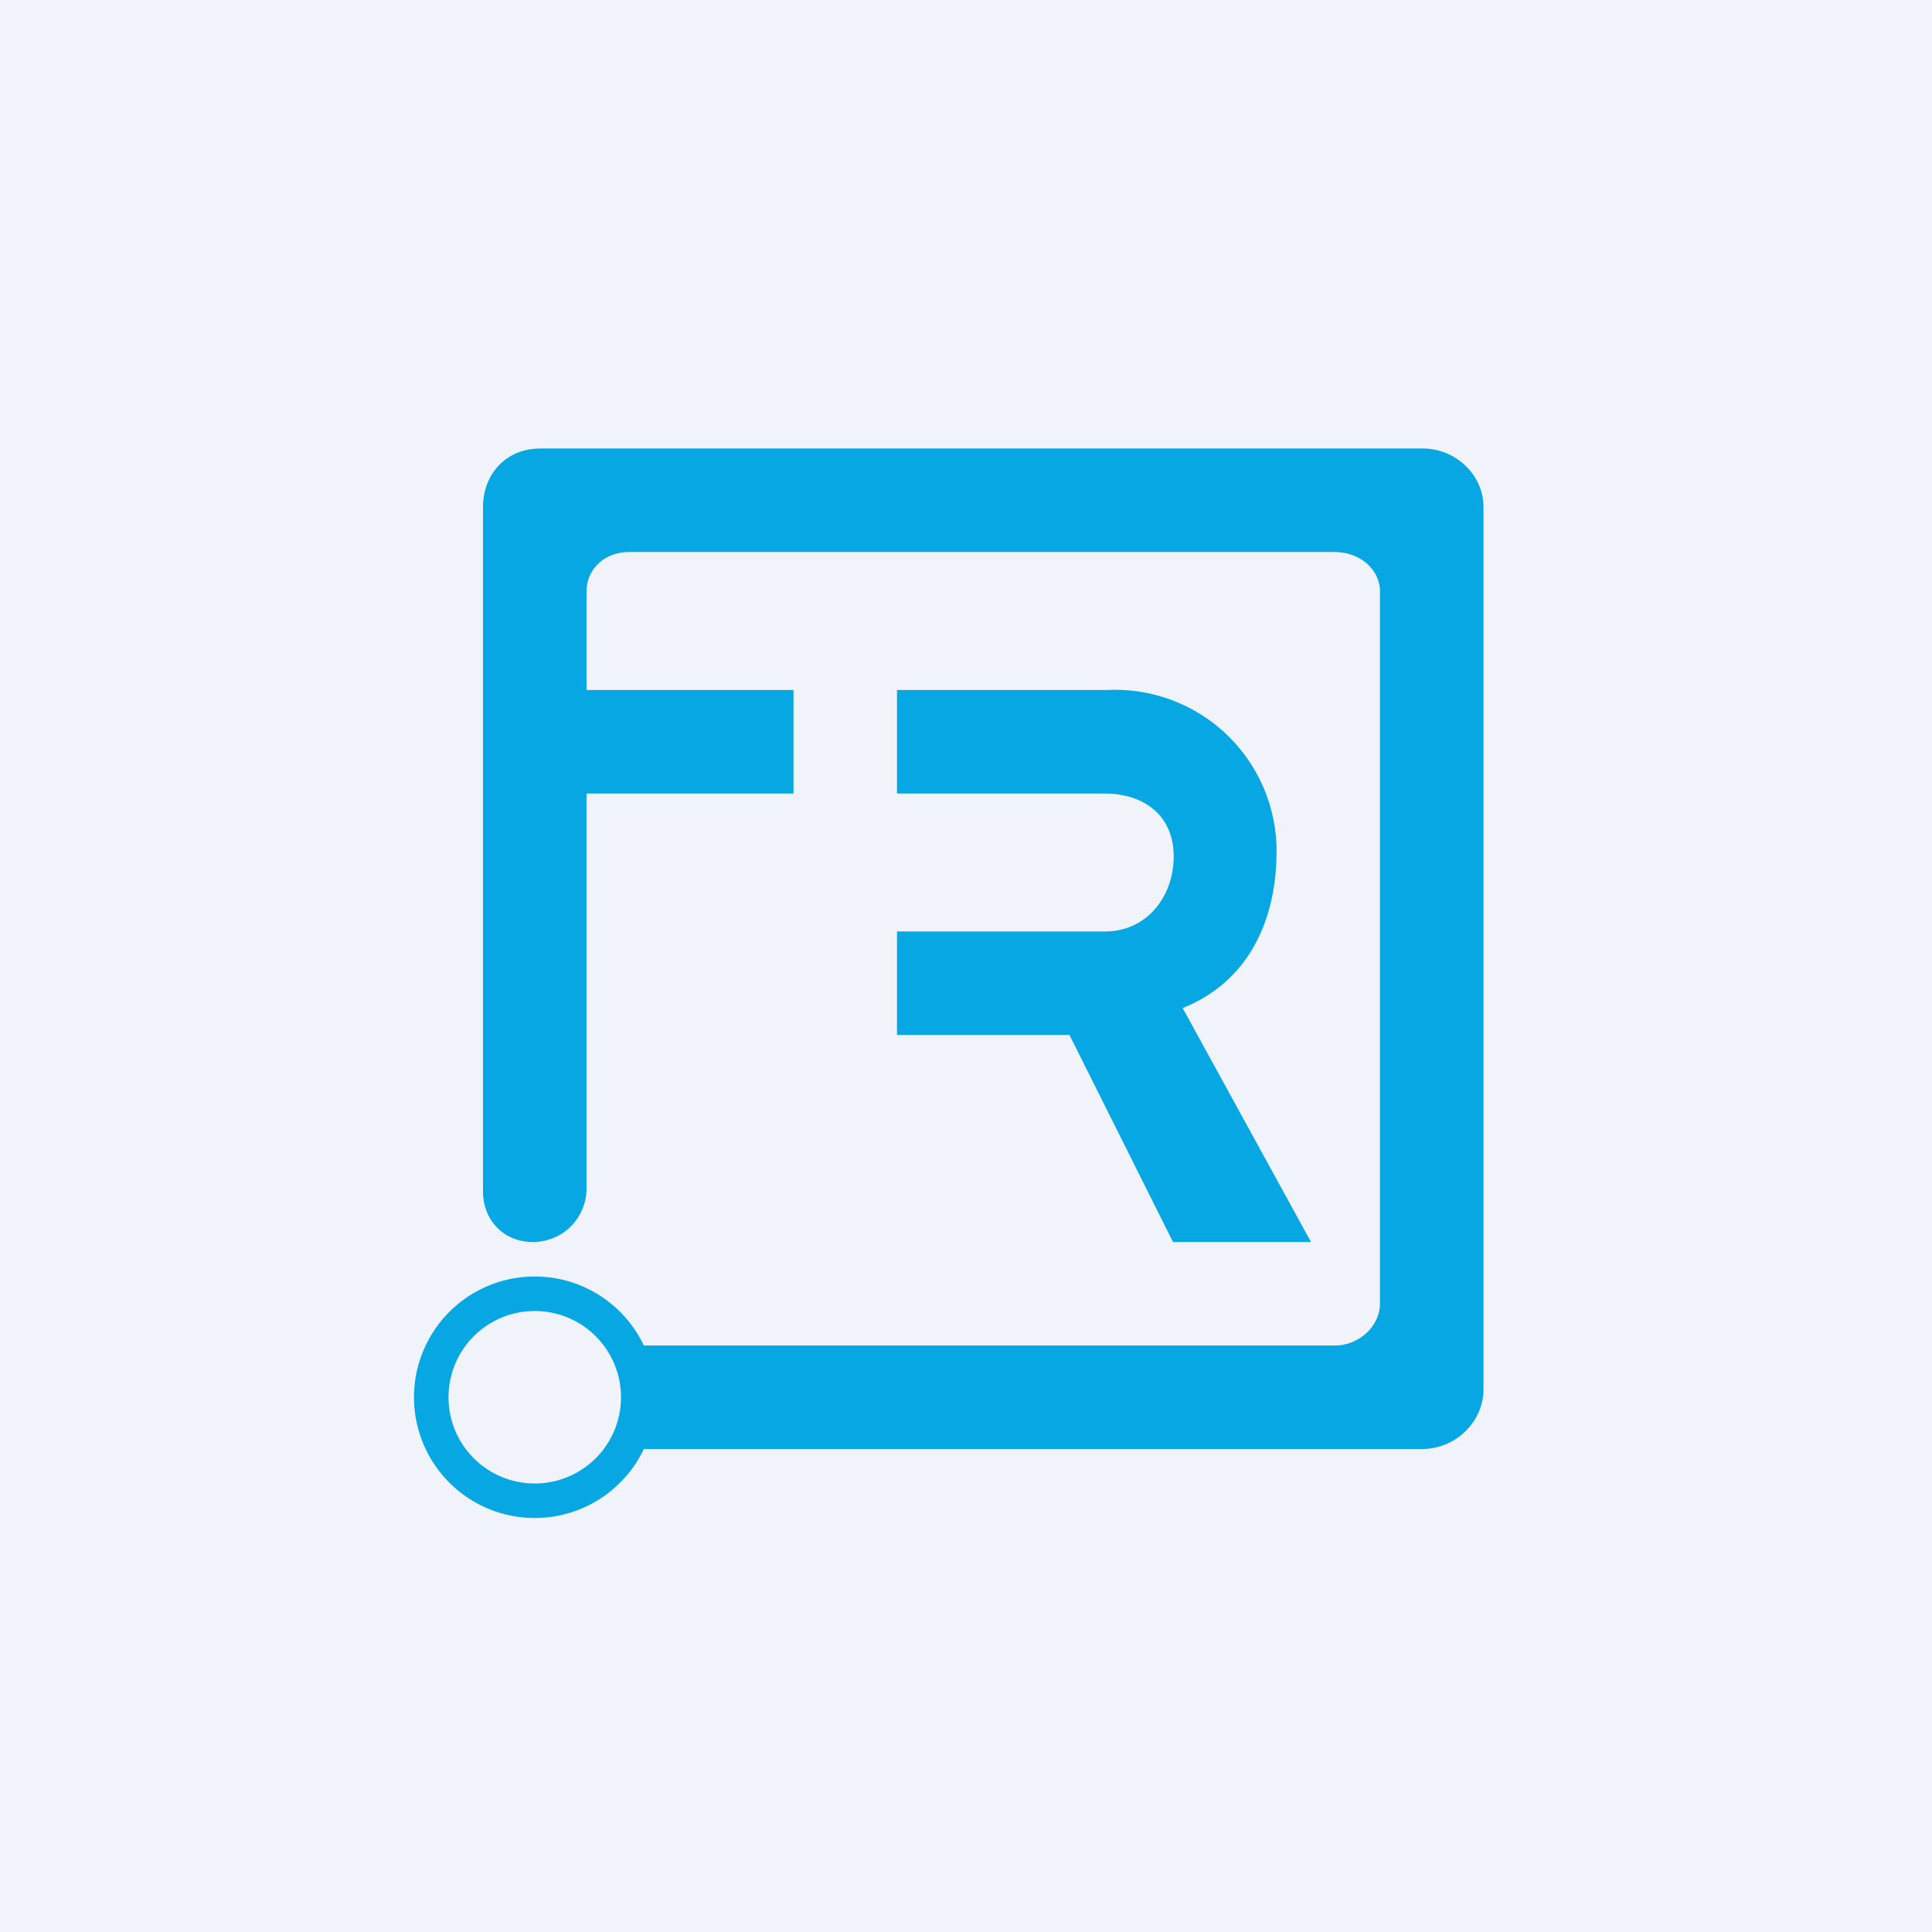 <!-- by TradingView --><svg width="56" height="56" viewBox="0 0 56 56" xmlns="http://www.w3.org/2000/svg"><path fill="#F0F3FA" d="M0 0h56v56H0z"/><path d="M32.02 27H26v3h5l3 6h4l-3.72-6.78c1.82-.73 2.68-2.4 2.72-4.4A4.68 4.68 0 0 0 32.1 20H26v3h6c1.2 0 2.02.67 2.02 1.82s-.76 2.18-2 2.18Z" fill="#06A7E2"/><path d="M41.24 13H15.66c-1 0-1.66.75-1.66 1.7v19.85c0 .79.58 1.45 1.44 1.45s1.52-.66 1.56-1.49V23h6v-3h-6v-2.85c0-.67.54-1.15 1.23-1.15h20.46c.7 0 1.31.48 1.31 1.15v20.63c0 .67-.62 1.22-1.3 1.22H18.5v3h22.73c.95 0 1.77-.78 1.77-1.73V14.7c0-.95-.82-1.7-1.76-1.7Z" fill="#06A7E2"/><path fill-rule="evenodd" d="M15.5 44a3.5 3.5 0 1 0 0-7 3.5 3.5 0 0 0 0 7Zm0-1a2.5 2.5 0 1 0 0-5 2.5 2.5 0 0 0 0 5Z" fill="#06A7E2"/></svg>